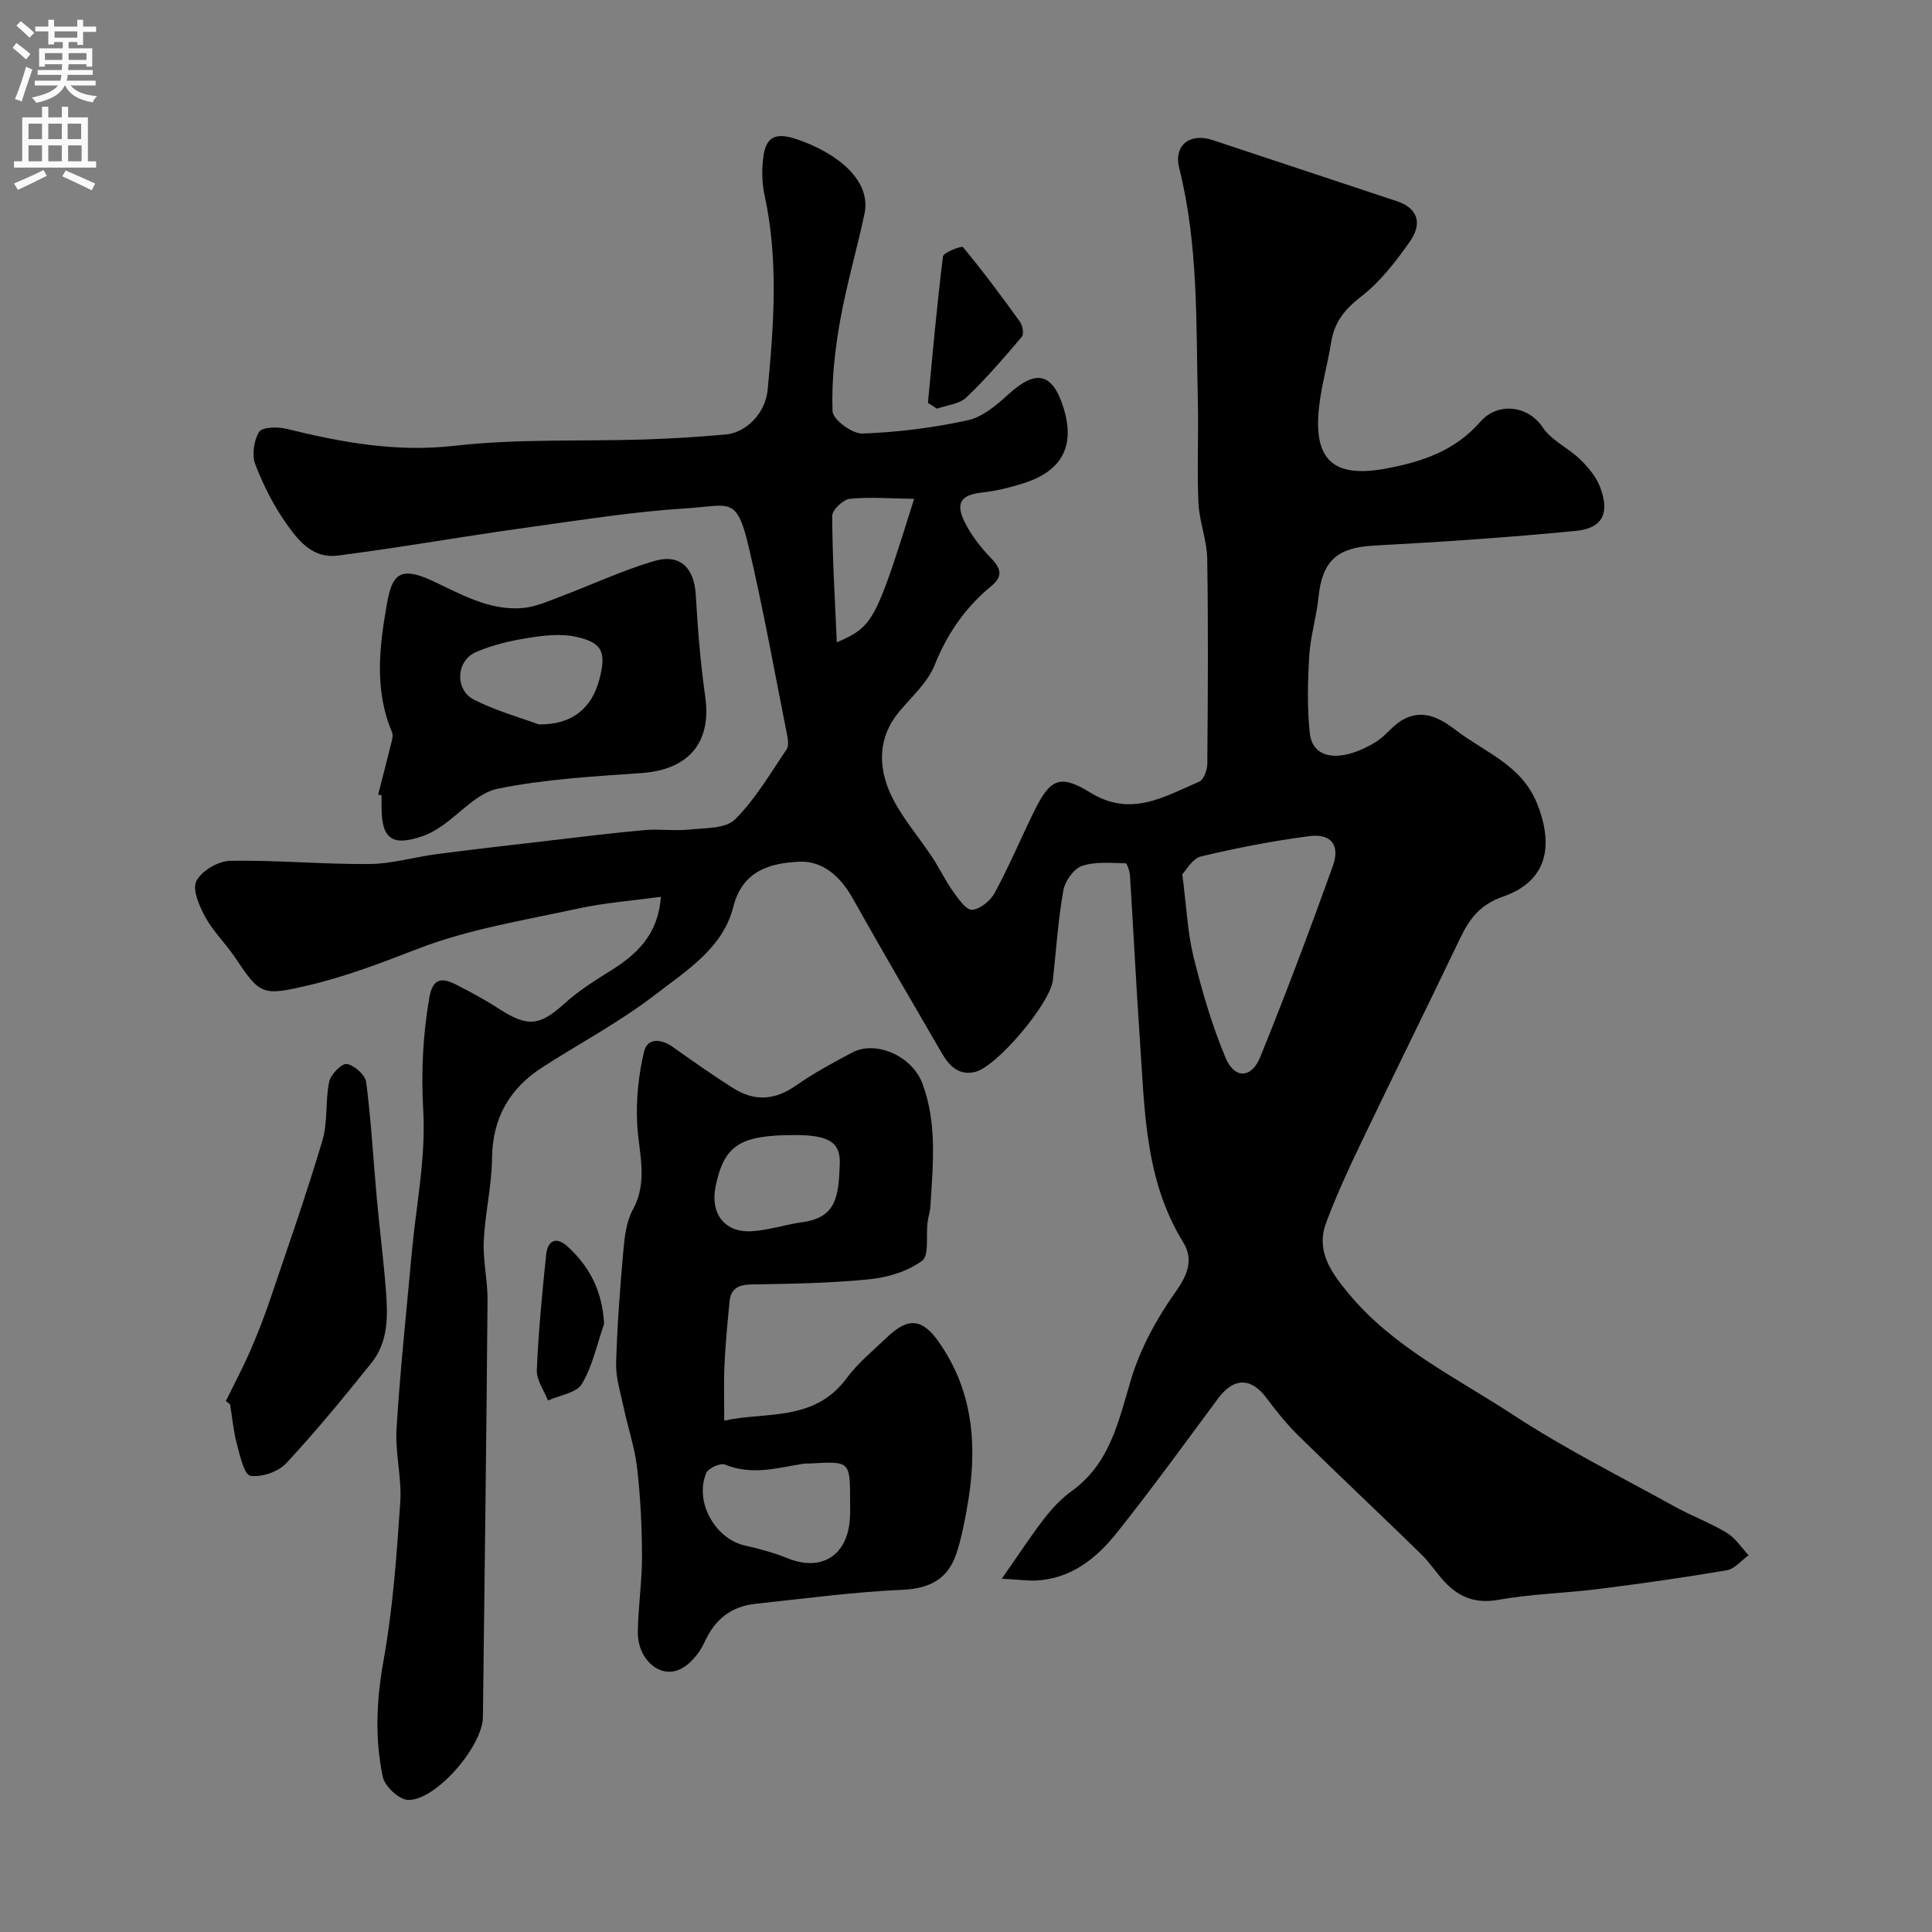 <svg enable-background="new 0 0 400 400" viewBox="0 0 400 400" xmlns="http://www.w3.org/2000/svg"><rect x="0" y="0" width="400" height="400" fill="#808080" stroke="none"/><g fill="#000001"><path d="m207.41 326.86c3.45-4.94 5.99-8.83 8.82-12.5 1.62-2.09 3.51-4.1 5.64-5.64 8-5.76 9.71-14.53 12.33-23.22 1.93-6.39 5.32-12.57 9.2-18.04 2.57-3.62 3.73-6.76 1.56-10.27-7.96-12.92-7.96-27.45-8.95-41.79-.78-11.36-1.34-22.73-2.06-34.09-.06-.92-.59-2.58-.92-2.58-3.03-.05-6.28-.39-9.04.56-1.71.59-3.5 3.15-3.84 5.07-1.08 6.12-1.49 12.36-2.16 18.55-.52 4.81-11.63 17.99-16.15 19.03-3.35.78-5.32-1.28-6.8-3.82-6.22-10.68-12.45-21.36-18.5-32.14-2.53-4.5-6.19-7.83-11.16-7.57-6 .31-11.66 1.83-13.58 9.42-2.14 8.46-9.66 13.11-16.02 18.02-7.32 5.66-15.61 10.06-23.44 15.09-6.84 4.4-10.38 10.5-10.47 18.87-.06 5.71-1.45 11.39-1.71 17.11-.19 4.08.81 8.2.78 12.29-.24 28.77-.61 57.53-.96 86.3-.08 6.13-9.9 17.43-15.56 17.14-1.87-.1-4.77-2.84-5.18-4.8-1.66-7.95-1.3-15.91.17-24.06 1.94-10.77 2.71-21.79 3.46-32.73.35-5.05-1.09-10.23-.77-15.29.75-12.14 2.05-24.24 3.15-36.35.89-9.82 2.94-19.7 2.38-29.43-.46-7.99-.08-15.61 1.25-23.4.68-3.99 2.51-4.27 5.44-2.79 3.02 1.53 6.03 3.14 8.86 4.98 6.09 3.96 8.53 3.66 13.75-1.06 2.88-2.61 6.24-4.72 9.56-6.79 5.5-3.43 9.81-7.56 10.33-15.26-5.89.81-11.61 1.23-17.16 2.44-11.11 2.42-22.52 4.23-33.03 8.28-7.55 2.91-15 5.8-22.86 7.63-9.52 2.23-9.92 1.97-15.16-5.86-1.91-2.84-4.46-5.29-6.09-8.27-1.24-2.26-2.75-5.69-1.87-7.47 1.05-2.1 4.53-4.15 6.99-4.2 9.59-.17 19.19.74 28.79.67 4.68-.03 9.34-1.45 14.04-2.06 7.8-1.01 15.61-1.9 23.42-2.81 6.51-.76 13.03-1.58 19.56-2.16 3.03-.27 6.12.21 9.14-.1 3.29-.35 7.58-.14 9.56-2.09 4.22-4.15 7.29-9.51 10.68-14.46.48-.7.34-1.99.15-2.94-2.6-13.07-4.95-26.21-8-39.18-2.49-10.57-4-8.38-13.05-7.83-10.6.65-21.15 2.35-31.7 3.8-9.71 1.33-19.39 2.94-29.08 4.4-3.72.56-7.45 1.07-11.17 1.56-5.14.68-8.05-2.93-10.49-6.32-2.74-3.81-4.92-8.13-6.62-12.52-.75-1.94-.33-4.96.77-6.75.63-1.02 3.82-1.11 5.63-.66 11.48 2.83 22.78 4.91 34.89 3.52 12.97-1.48 26.17-.88 39.27-1.3 5.6-.18 11.21-.53 16.8-1.03 4.25-.38 8.23-4.37 8.7-9.22 1.29-13.48 2.28-26.97-.65-40.42-.59-2.71-.59-5.7-.14-8.44.7-4.21 3.39-4.24 7.01-2.99 8.24 2.84 15.3 8.46 13.83 15.38-1.59 7.47-3.76 14.83-5.08 22.34-1.07 6.1-1.76 12.38-1.53 18.54.06 1.7 4.07 4.69 6.18 4.61 7.31-.26 14.68-1.19 21.83-2.75 3.08-.67 5.99-3.18 8.46-5.42 5.59-5.1 9-4.45 11.27 2.59 2.59 8.01-.12 13.34-8.26 15.89-2.77.87-5.64 1.59-8.52 1.9-4.32.48-5.6 2.11-3.59 6.16 1.36 2.73 3.35 5.26 5.48 7.47 2.06 2.14 2.44 3.75.03 5.73-5.38 4.42-9.14 9.86-11.77 16.42-1.46 3.64-4.81 6.56-7.41 9.71-4.26 5.18-4.25 11.14-1.81 16.65 2.15 4.84 5.87 8.98 8.82 13.48 1.49 2.28 2.67 4.78 4.26 7 1.08 1.51 2.69 3.85 3.92 3.77 1.67-.12 3.81-1.87 4.68-3.49 2.95-5.45 5.37-11.18 8.09-16.74 3.38-6.91 5.35-7.94 11.75-4.01 8.37 5.15 15.31.81 22.51-2.29.93-.4 1.66-2.4 1.67-3.66.12-14.16.21-28.33-.02-42.49-.06-3.87-1.64-7.7-1.82-11.58-.31-7.01.05-14.04-.12-21.06-.38-16.15.13-32.37-3.86-48.26-1.18-4.7 2.21-7.33 6.89-5.79 12.75 4.22 25.5 8.46 38.25 12.69 4.05 1.35 5.36 4.41 2.65 8.28-2.91 4.16-6.15 8.36-10.11 11.43-3.38 2.62-5.55 5.27-6.21 9.43-.72 4.52-2.02 8.96-2.52 13.49-1.22 11.11 3.13 14.76 14.13 12.65 7.4-1.42 14.02-3.64 19.29-9.66 3.56-4.06 9.8-3.43 12.88 1.17 1.82 2.73 5.33 4.27 7.78 6.66 1.68 1.63 3.32 3.61 4.13 5.76 2.02 5.34.51 8.48-5 9.02-13.92 1.36-27.89 2.3-41.85 3.05-7.56.41-10.69 3.09-11.47 10.7-.41 4.05-1.66 8.03-1.91 12.08-.32 5.33-.46 10.75.11 16.05.62 5.78 6.95 6.02 13.79 1.75 1.92-1.2 3.32-3.26 5.26-4.41 4.21-2.5 7.89-.5 11.23 2.07 5.96 4.58 13.53 7.15 16.74 15.09 3.64 9.01 1.98 16.19-6.93 19.31-5.1 1.78-7.13 4.82-9.12 8.98-6.78 14.16-13.75 28.23-20.53 42.39-2.53 5.29-4.98 10.64-7.04 16.12-2.2 5.88.95 10.27 4.56 14.64 9.28 11.24 22.29 17.44 34.08 25.17 10.74 7.04 22.3 12.82 33.56 19.05 3.51 1.94 7.33 3.34 10.75 5.41 1.78 1.08 3.02 3.06 4.5 4.64-1.51 1.07-2.89 2.83-4.53 3.11-8.85 1.51-17.76 2.77-26.67 3.89-6.84.86-13.79 1-20.55 2.22-4.56.82-7.93-.39-10.91-3.43-1.83-1.87-3.24-4.17-5.11-6-8.36-8.16-16.88-16.16-25.22-24.34-2.46-2.41-4.68-5.11-6.73-7.88-3.24-4.41-6.84-4.45-10.13-.02-6.92 9.32-13.72 18.73-20.95 27.79-4.2 5.27-9.43 9.51-16.69 9.89-1.85.06-3.68-.19-7.13-.37zm37.37-145.86c.89 6.87 1.1 12.16 2.35 17.19 1.74 7.04 3.8 14.09 6.59 20.77 1.87 4.48 5.38 4.37 7.21-.13 5.29-13.06 10.26-26.26 15.02-39.53 1.55-4.33-.35-6.76-4.82-6.19-7.55.97-15.07 2.44-22.48 4.21-1.78.43-3.07 2.88-3.87 3.68zm-55.52-77.72c-4.71-.06-9.05-.42-13.31-.01-1.38.13-3.65 2.31-3.65 3.54.03 8.59.56 17.17.95 26.19 7.56-3.33 8.02-4.21 16.01-29.72z"/><path d="m149.95 294.13c8.49-1.91 18.6.35 25.35-8.8 2.35-3.18 5.53-5.76 8.42-8.52 4.38-4.18 7.28-3.76 10.63 1.01 7.5 10.68 8.04 22.47 5.8 34.73-.55 3.02-1.14 6.06-2.09 8.96-1.74 5.35-5.46 7.38-11.23 7.64-10.16.45-20.28 1.82-30.41 2.9-5.07.54-8.41 3.22-10.58 7.99-1.05 2.32-3.2 4.89-5.46 5.74-4.15 1.56-8.37-2.54-8.32-7.78.05-5.26.87-10.52.86-15.78-.02-6.09-.31-12.22-1.01-18.27-.5-4.29-1.93-8.47-2.83-12.72-.63-2.98-1.6-6.01-1.52-8.99.22-7.79.81-15.57 1.5-23.33.26-2.88.62-6.02 1.97-8.48 3.27-5.99 1.16-11.9.88-17.94-.23-4.91.3-10 1.44-14.78.69-2.87 3.51-2.67 5.94-.95 4.11 2.92 8.25 5.83 12.51 8.53 4.34 2.76 8.58 2.54 12.93-.5 3.7-2.59 7.72-4.76 11.72-6.88 4.89-2.59 12.39.72 14.52 6.41 3.1 8.28 2.18 16.88 1.66 25.42-.07 1.13-.46 2.24-.6 3.37-.34 2.73.38 6.81-1.12 7.92-2.96 2.19-7.07 3.44-10.83 3.82-8.05.81-16.17.95-24.27 1.07-2.76.04-4.5.7-4.77 3.58-.41 4.27-.83 8.55-1.03 12.83-.19 3.58-.06 7.17-.06 11.8zm26.05 16.66c0-8.28 0-8.28-8.28-7.79-.5.03-1-.02-1.49.06-5.36.9-10.65 2.43-16.13.16-.94-.39-3.46.75-3.88 1.76-2.51 5.98 1.89 13.69 8.1 15.03 2.98.65 5.96 1.5 8.79 2.63 7.02 2.82 12.43-.61 12.86-8.36.08-1.16.03-2.33.03-3.49zm-11.44-75.79c-11.4 0-14.64 2.1-16.4 10.62-1.16 5.65 1.87 9.64 7.51 9.29 3.54-.22 7.02-1.4 10.56-1.89 6.98-.98 7.4-5.43 7.64-12.09.16-4.57-2.51-5.93-9.31-5.93z"/><path d="m78.29 164.51c.88-3.43 1.78-6.86 2.63-10.31.21-.85.55-1.89.25-2.6-3.73-8.78-2.62-17.81-1.04-26.7 1.03-5.79 2.58-7.77 9.17-4.74 6.06 2.79 11.9 6.3 18.86 5.73 2.63-.21 5.22-1.37 7.74-2.32 6.53-2.45 12.9-5.46 19.57-7.42 5.36-1.57 8.25 1.44 8.58 7 .42 7.04.96 14.1 1.96 21.08 1.35 9.46-3.4 15.13-13.17 15.82-9.97.7-20.03 1.26-29.78 3.24-4.24.86-7.77 5.12-11.67 7.77-1.18.8-2.45 1.55-3.78 2.01-6.38 2.23-8.59.69-8.61-5.88 0-.83 0-1.67 0-2.5-.24-.05-.47-.12-.71-.18zm33.25-14.53c6.97.1 11.01-3.4 12.56-9.34 1.46-5.61.66-7.61-4.89-8.81-3.18-.69-6.73-.26-10.02.27-3.63.58-7.31 1.46-10.66 2.91-4.12 1.78-4.42 7.84-.35 9.88 4.73 2.37 9.93 3.81 13.36 5.09z"/><path d="m46.76 290.07c1.71-3.49 3.54-6.93 5.09-10.49 1.54-3.54 2.94-7.15 4.17-10.81 3.68-10.86 7.48-21.68 10.74-32.66 1.14-3.85.56-8.19 1.4-12.17.32-1.51 2.63-3.83 3.67-3.65 1.55.26 3.8 2.28 3.99 3.78 1.03 7.96 1.46 16 2.19 24.01.58 6.36 1.39 12.71 1.89 19.07.41 5.25.53 10.64-2.99 15.02-5.69 7.08-11.46 14.13-17.65 20.78-1.65 1.77-5.1 2.96-7.43 2.59-1.27-.2-2.15-4.19-2.79-6.58-.71-2.67-.95-5.46-1.4-8.2-.28-.23-.58-.46-.88-.69z"/><path d="m192.12 83.42c.97-10.11 1.85-20.24 3.11-30.31.11-.86 3.88-2.27 4.15-1.94 4.13 4.99 8.01 10.19 11.79 15.45.56.77.86 2.56.38 3.12-3.67 4.32-7.38 8.65-11.49 12.56-1.44 1.37-4.01 1.57-6.06 2.31-.62-.4-1.25-.8-1.88-1.19z"/><path d="m125.07 274.08c-1.45 4.19-2.37 8.7-4.59 12.44-1.12 1.88-4.61 2.34-7.03 3.44-.81-2.1-2.4-4.23-2.31-6.28.34-8 1.11-15.98 1.94-23.95.3-2.88 2.08-3.79 4.39-1.69 4.58 4.17 7.24 9.24 7.6 16.04z"/></g><path d="m2.6 9.9.8-1c.9.7 1.9 1.4 2.9 2.3l-.9 1.1c-1.1-1-2-1.8-2.8-2.4zm.5 10.6c.9-2.1 1.6-4.3 2.3-6.7.4.2.8.4 1.3.6-.7 2.1-1.5 4.3-2.2 6.6zm.3-15.2.9-.9c1 .8 2 1.6 2.8 2.4l-1 1c-.9-.9-1.8-1.7-2.7-2.5zm12.6-1.2h1.2v1.4h2.7v1.1h-2.7v2.7h-1.2v-.6h-1.8v1.3h4.9v3.8h-1.2v-.5h-3.7c0 .4-.1.9-.1 1.2h5.1v1h-5.2c0 .5-.1.9-.2 1.2h6v1h-5.2c1.1 1.3 2.9 2 5.5 2.2-.4.4-.7.8-.9 1.3-2.9-.5-4.8-1.6-5.7-3.5h-.1c-.8 1.7-2.7 2.9-5.9 3.6-.2-.4-.6-.8-.9-1.1 2.8-.6 4.6-1.4 5.4-2.5h-4.8v-1h5.3c.1-.3.2-.7.2-1.2h-4.9v-1h5c0-.4 0-.8.1-1.2h-3.6v.5h-1.2v-3.8h4.9v-1.3h-1.8v.5h-1.2v-2.7h-2.7v-1h2.7v-1.4h1.2v1.4h4.8zm-6.7 8.3h3.6c0-.4 0-.9 0-1.4h-3.6zm1.9-4.6h4.8v-1.3h-4.7v1.3zm6.7 3.2h-3.7v1.4h3.7v-2.4z" fill="#fafafb"/><path d="m8.7 22.1h1.3v2.2h2.8v-2.2h1.3v2.2h4.1v9.1h1.7v1.3h-17v-1.3h1.7v-9.1h4.1zm.3 13.1.7 1.2c-1.8.9-3.8 1.9-6 2.9-.2-.4-.5-.8-.8-1.3 2.3-1 4.4-1.9 6.1-2.8zm-3.1-6.4h2.8v-3.2h-2.8zm0 4.6h2.8v-3.3h-2.8zm4.1-4.6h2.8v-3.2h-2.8zm0 4.6h2.8v-3.3h-2.8zm3.6 1.9c2.1.9 4.1 1.8 6.1 2.7l-.7 1.4c-2.2-1.1-4.2-2-6.1-2.9zm3.2-9.7h-2.8v3.2h2.8zm-2.7 7.8h2.8v-3.3h-2.8z" fill="#fafafb"/></svg>